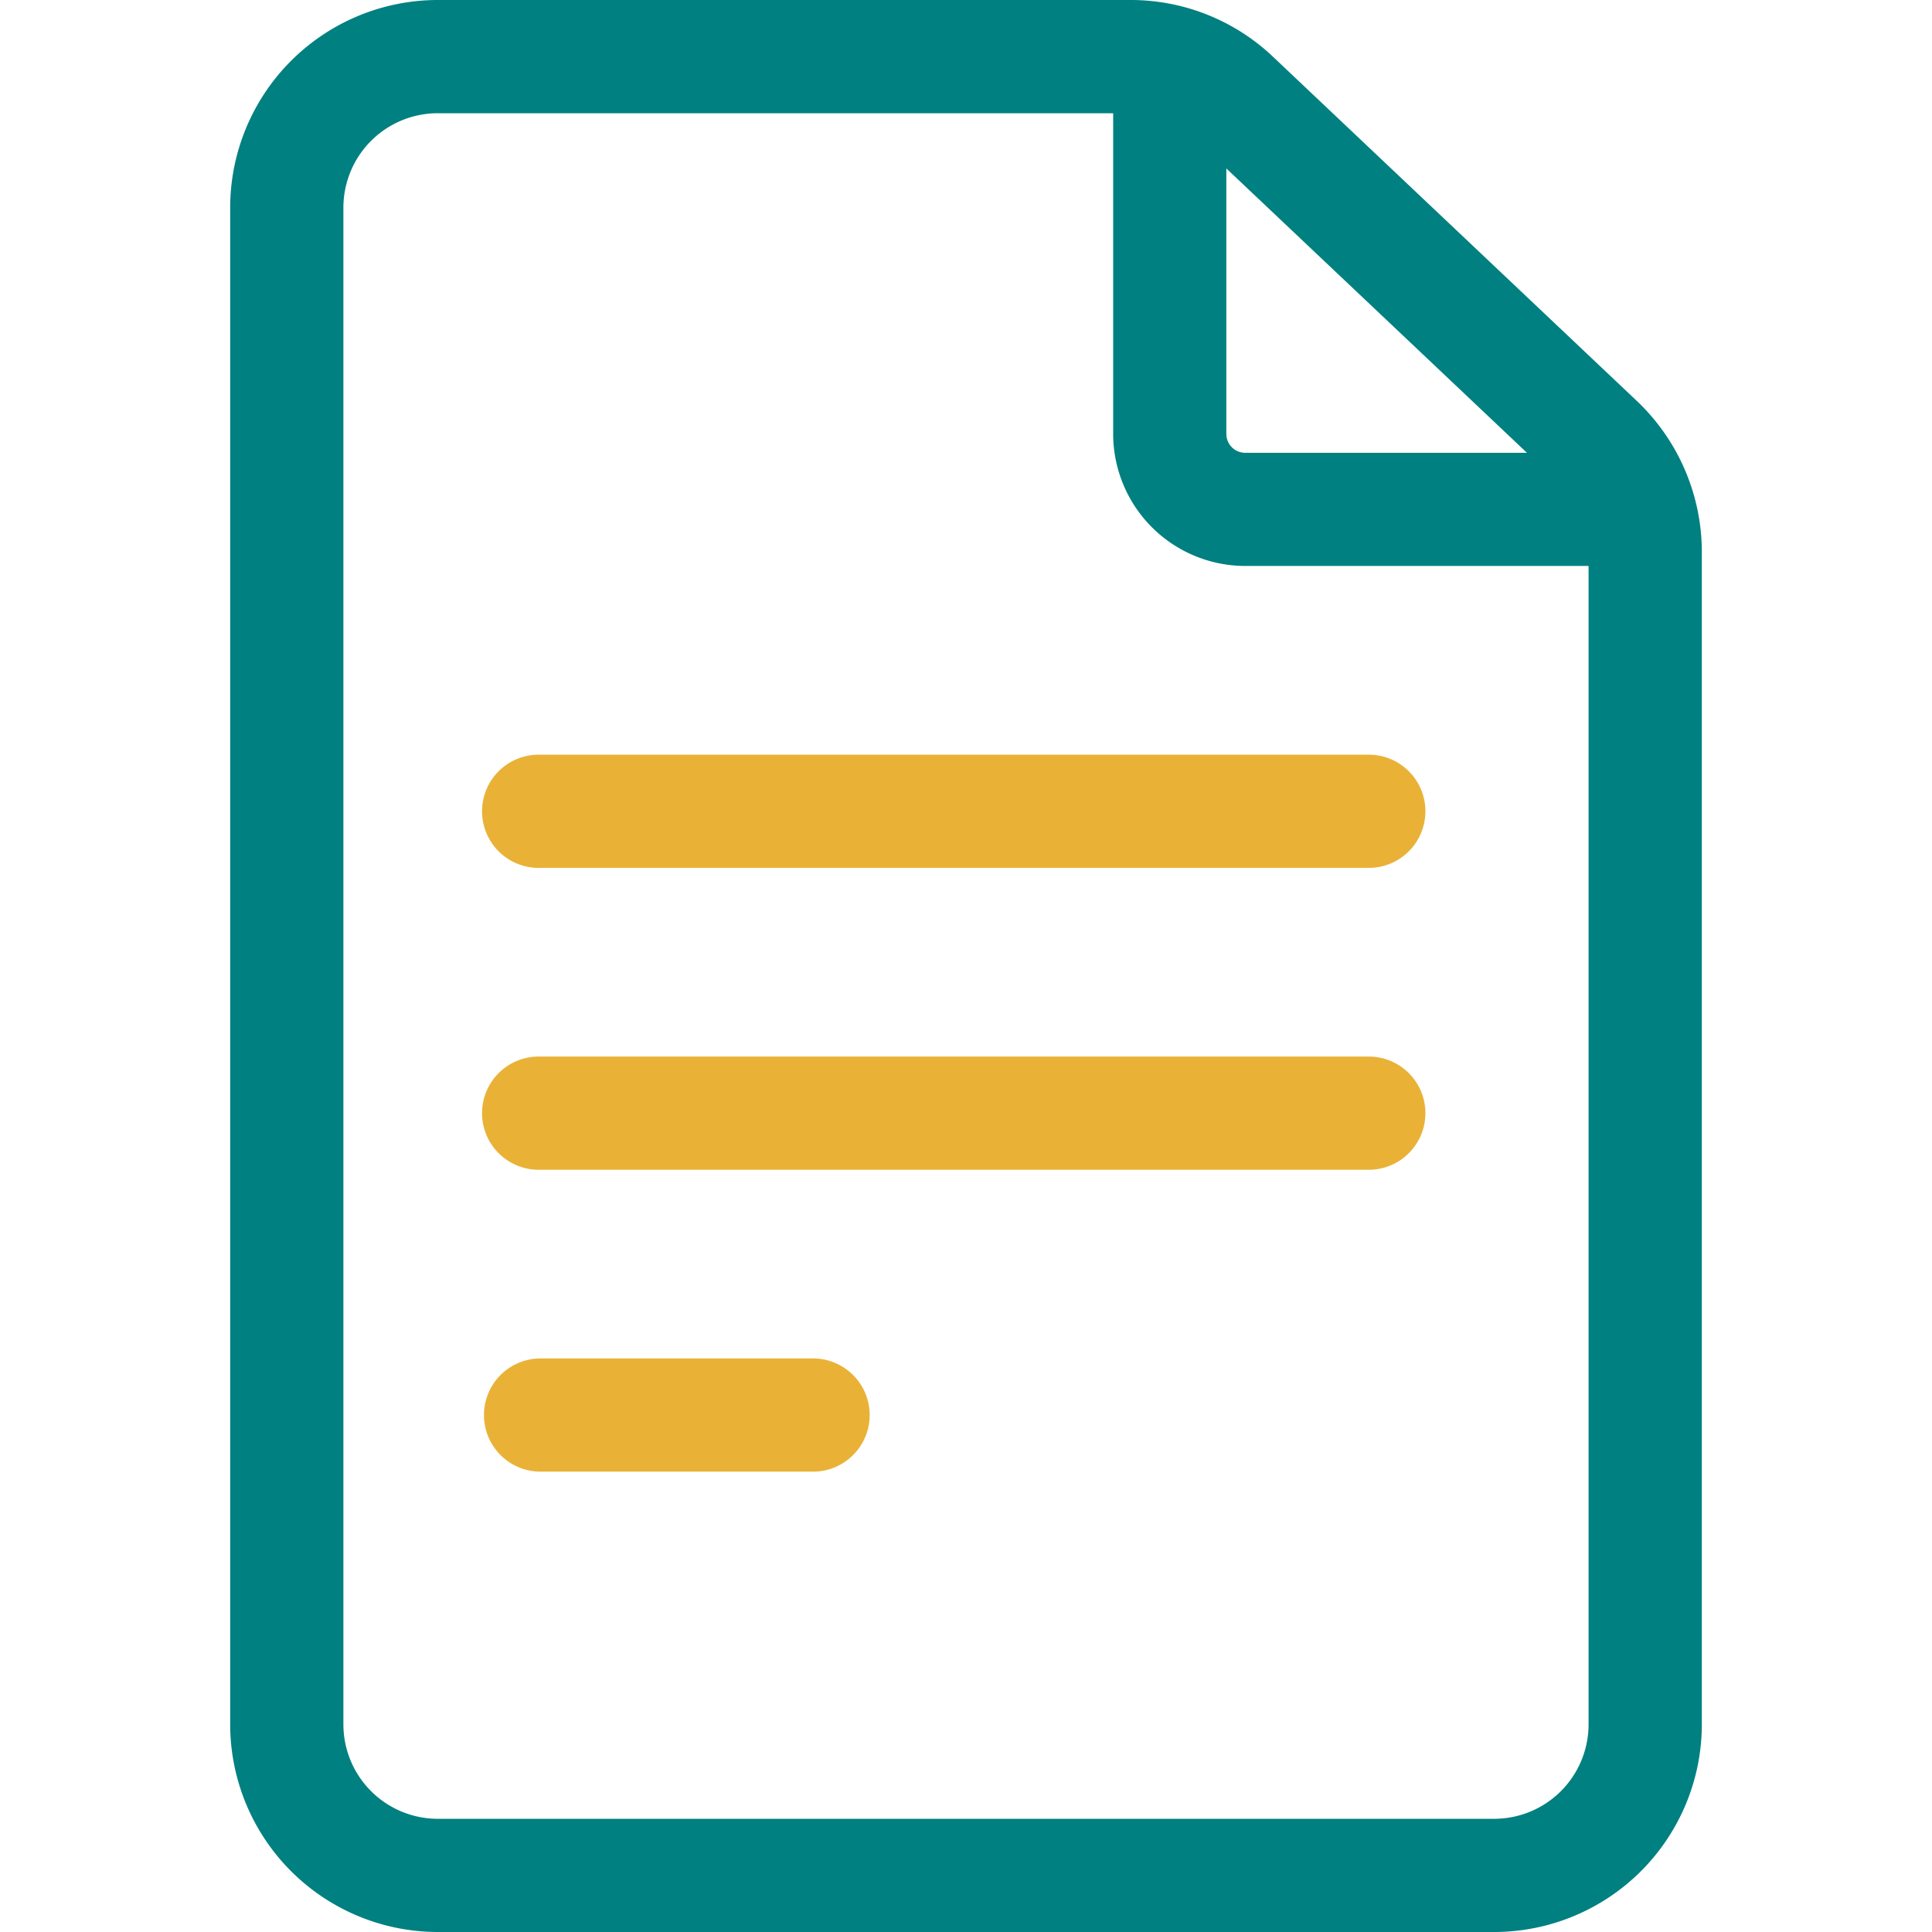 <svg xmlns="http://www.w3.org/2000/svg" xmlns:xlink="http://www.w3.org/1999/xlink" width="120" height="120" viewBox="0 0 120 120">
  <defs>
    <clipPath id="clip-path">
      <rect id="Rectangle_12" data-name="Rectangle 12" width="120" height="120" transform="translate(800 970)" fill="#fff"/>
    </clipPath>
  </defs>
  <g id="Document_the_strategy" data-name="Document the strategy" transform="translate(-800 -970)" clip-path="url(#clip-path)">
    <g id="document" transform="translate(814.297 970)">
      <path id="Path_198" data-name="Path 198" d="M148.374,24.907l-22.6-21.38A12.84,12.84,0,0,0,116.916,0H73.891A12.905,12.905,0,0,0,61,12.891v94.219A12.905,12.905,0,0,0,73.891,120h65.625a12.905,12.905,0,0,0,12.891-12.891V34.271A12.943,12.943,0,0,0,148.374,24.907Zm-6.829,3.218h-17.5a1.173,1.173,0,0,1-1.172-1.172V10.462Zm-2.03,84.844H73.891a5.866,5.866,0,0,1-5.859-5.859V12.891a5.866,5.866,0,0,1,5.859-5.859h41.953V26.953a8.212,8.212,0,0,0,8.2,8.2h21.328v71.953A5.866,5.866,0,0,1,139.516,112.969Z" transform="translate(-61 0)" fill="teal"/>
      <path id="Path_199" data-name="Path 199" d="M183.078,200H131.516a3.516,3.516,0,1,0,0,7.031h51.562a3.516,3.516,0,0,0,0-7.031Z" transform="translate(-112.297 -153.125)" fill="#e9b237"/>
      <path id="Path_200" data-name="Path 200" d="M183.078,280H131.516a3.516,3.516,0,1,0,0,7.031h51.562a3.516,3.516,0,0,0,0-7.031Z" transform="translate(-112.297 -214.375)" fill="#e9b237"/>
      <path id="Path_201" data-name="Path 201" d="M148.559,360H131.516a3.516,3.516,0,0,0,0,7.031h17.044a3.516,3.516,0,0,0,0-7.031Z" transform="translate(-112.297 -275.625)" fill="#e9b237"/>
    </g>
  </g>
</svg>
